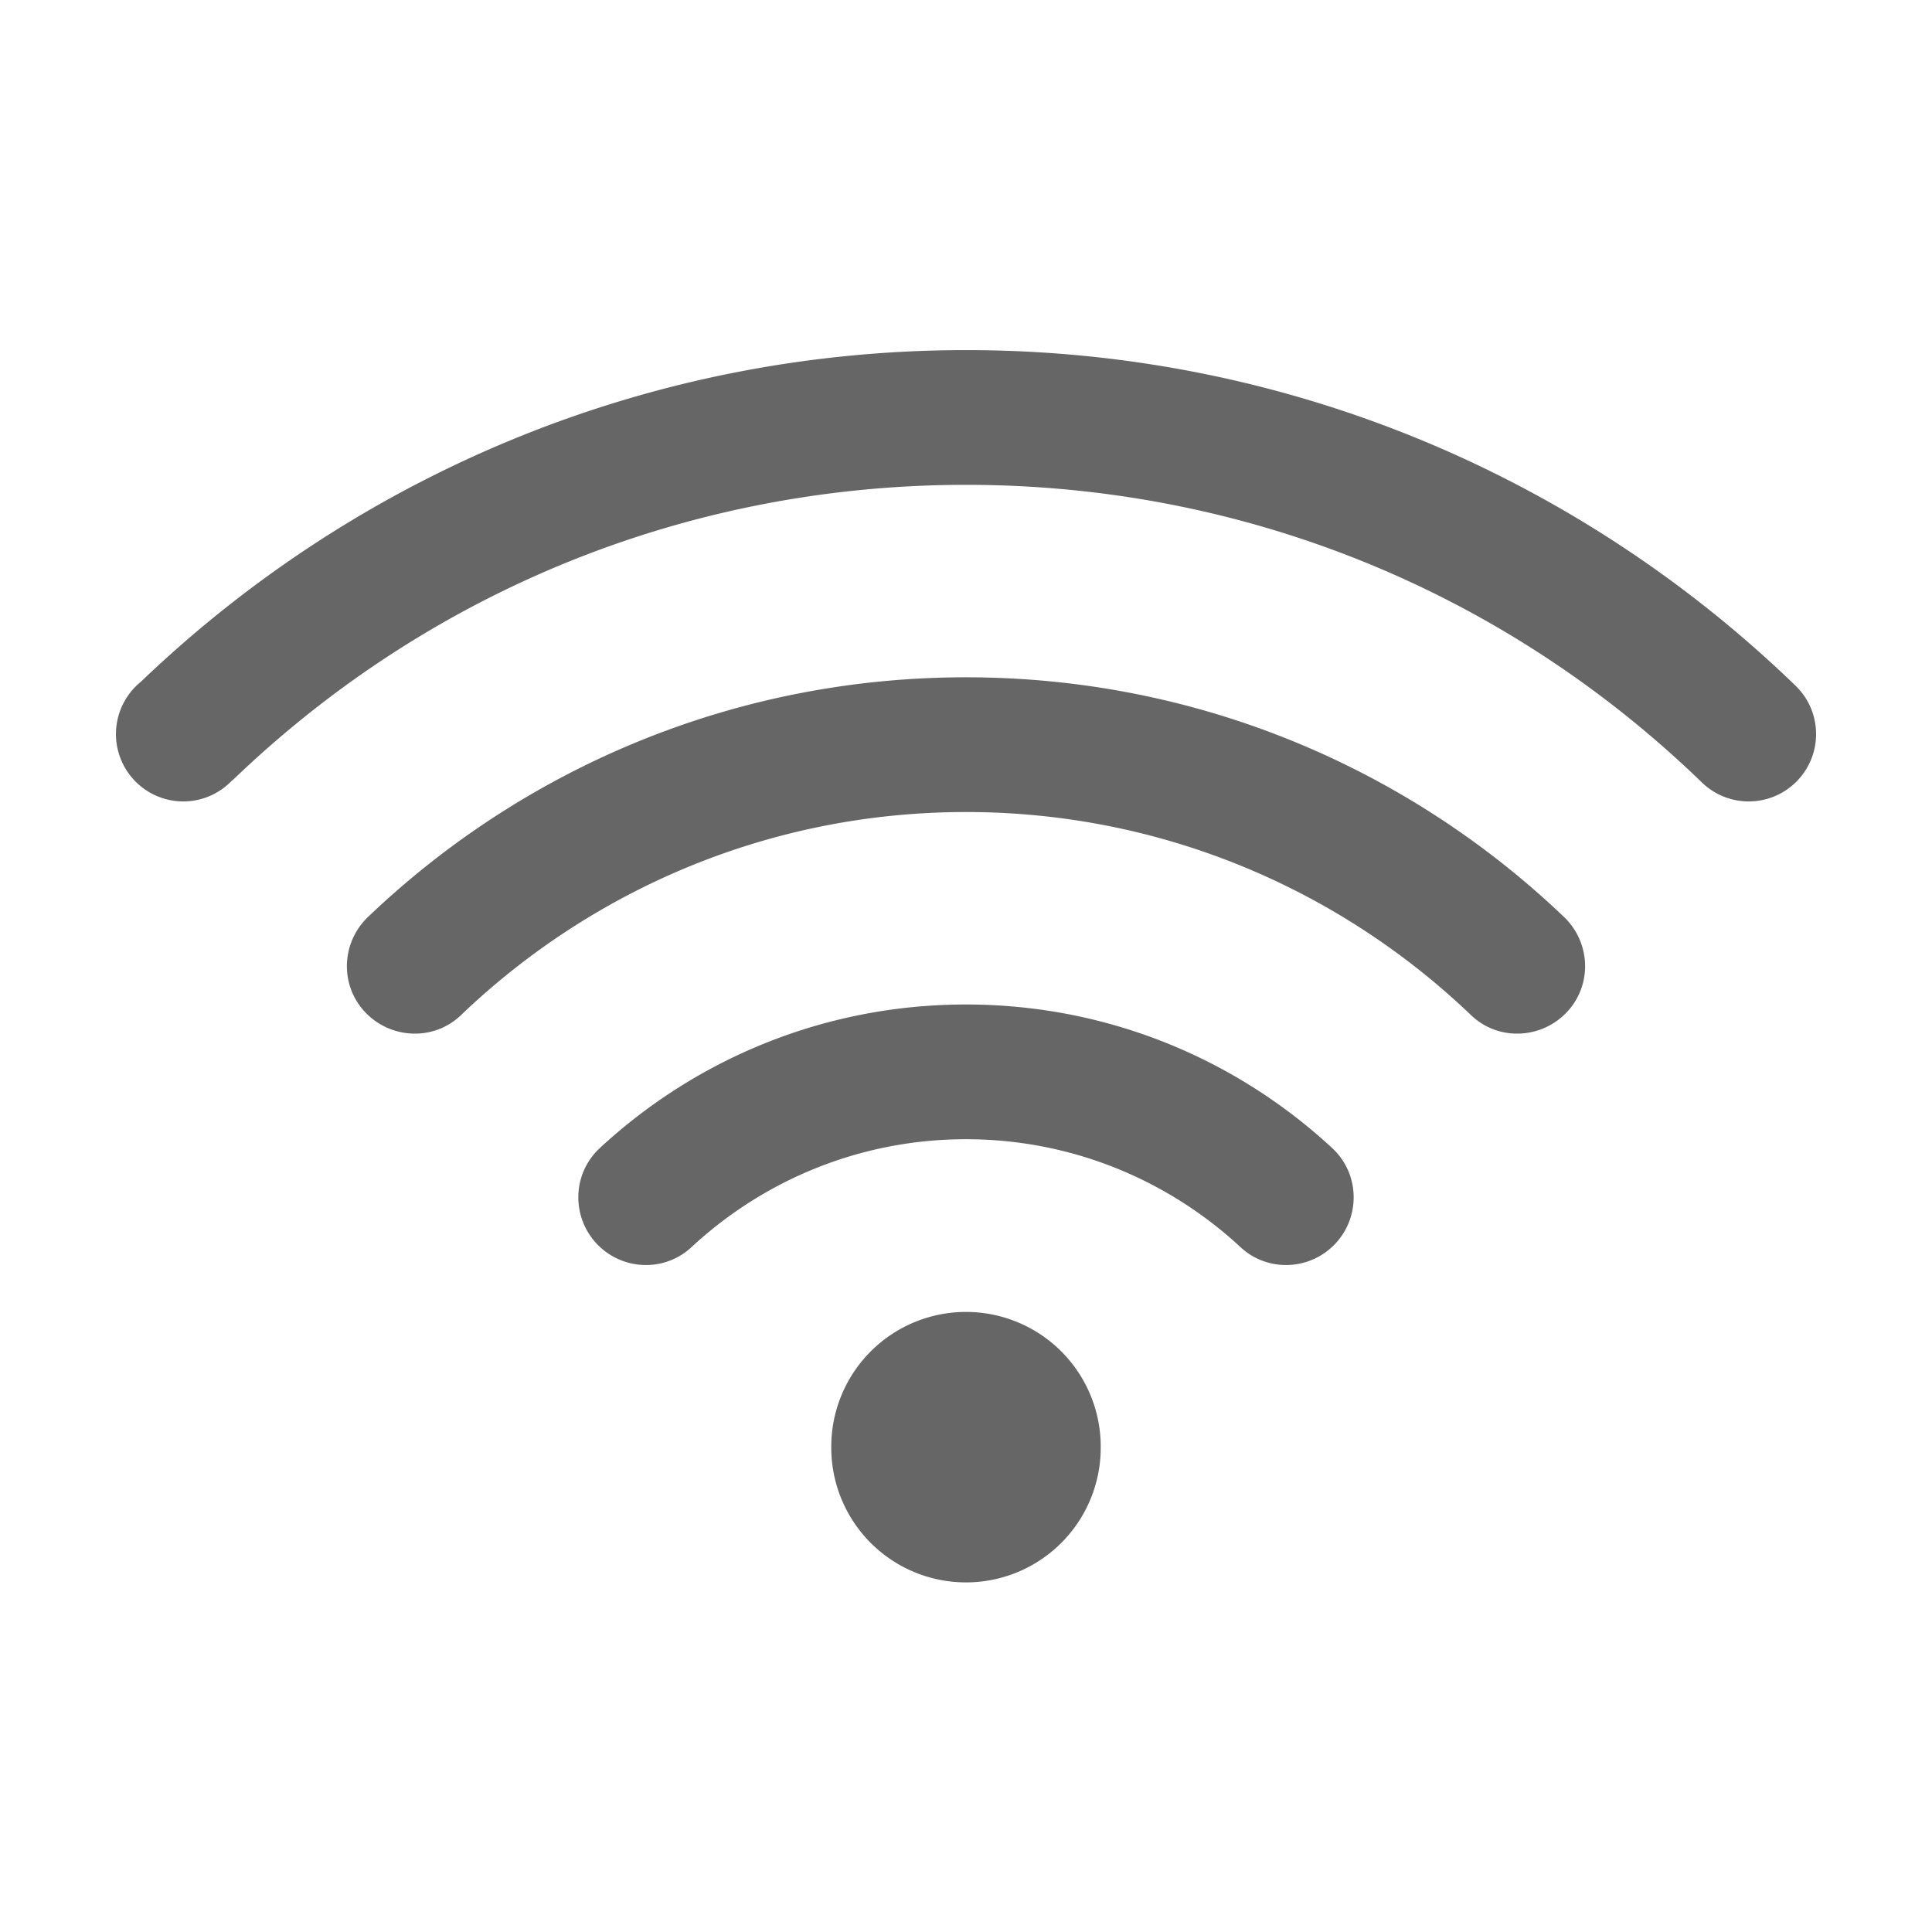 <?xml version="1.0" standalone="no"?><!DOCTYPE svg PUBLIC "-//W3C//DTD SVG 1.1//EN" "http://www.w3.org/Graphics/SVG/1.1/DTD/svg11.dtd"><svg t="1714978826495" class="icon" viewBox="0 0 1024 1024" version="1.1" xmlns="http://www.w3.org/2000/svg" p-id="866" xmlns:xlink="http://www.w3.org/1999/xlink" width="200" height="200"><path d="M512 767.027m-71.409 0a71.409 71.409 0 1 0 142.817 0 71.409 71.409 0 1 0-142.817 0Z" fill="#666666" p-id="867"></path><path d="M512 358.984c-122.906 0-234.511 48.317-316.902 126.976-14.577 13.916-15.089 37.007-0.835 51.256A36.229 36.229 0 0 0 219.899 547.84a35.021 35.021 0 0 0 24.335-9.713C313.871 471.455 408.207 430.392 512 430.392s198.129 41.062 267.766 107.735a35.011 35.011 0 0 0 24.335 9.713c9.288 0 18.596-3.584 25.636-10.624 14.249-14.249 13.742-37.34-0.835-51.256-82.391-78.659-193.997-126.976-316.902-126.976z" fill="#666666" p-id="868"></path><path d="M512 532.403c-74.972 0-143.176 28.897-194.13 76.145-14.828 13.747-15.13 37.14-0.829 51.441a35.773 35.773 0 0 0 25.339 10.501 35.246 35.246 0 0 0 24.074-9.431c38.231-35.497 89.385-57.247 145.546-57.247 56.161 0 107.315 21.75 145.546 57.247a35.246 35.246 0 0 0 24.074 9.431 35.763 35.763 0 0 0 25.339-10.501c14.3-14.3 13.993-37.693-0.829-51.441-50.954-47.252-119.158-76.145-194.13-76.145zM512.077 185.564c-169.759 0-323.82 66.949-437.422 175.795a35.702 35.702 0 0 0 22.487 63.416c10.26 0 19.476-4.352 25.989-11.274l0.097 0.097C228.26 312.525 365.891 256.973 512.077 256.973c146.417 0 284.242 55.747 389.33 157.128A35.697 35.697 0 0 0 962.56 389.079a35.558 35.558 0 0 0-10.035-24.781l0.031-0.031c-0.143-0.143-0.297-0.276-0.445-0.42l-0.051-0.046c-113.838-110.305-268.954-178.237-439.982-178.237z" fill="#666666" p-id="869"></path></svg>